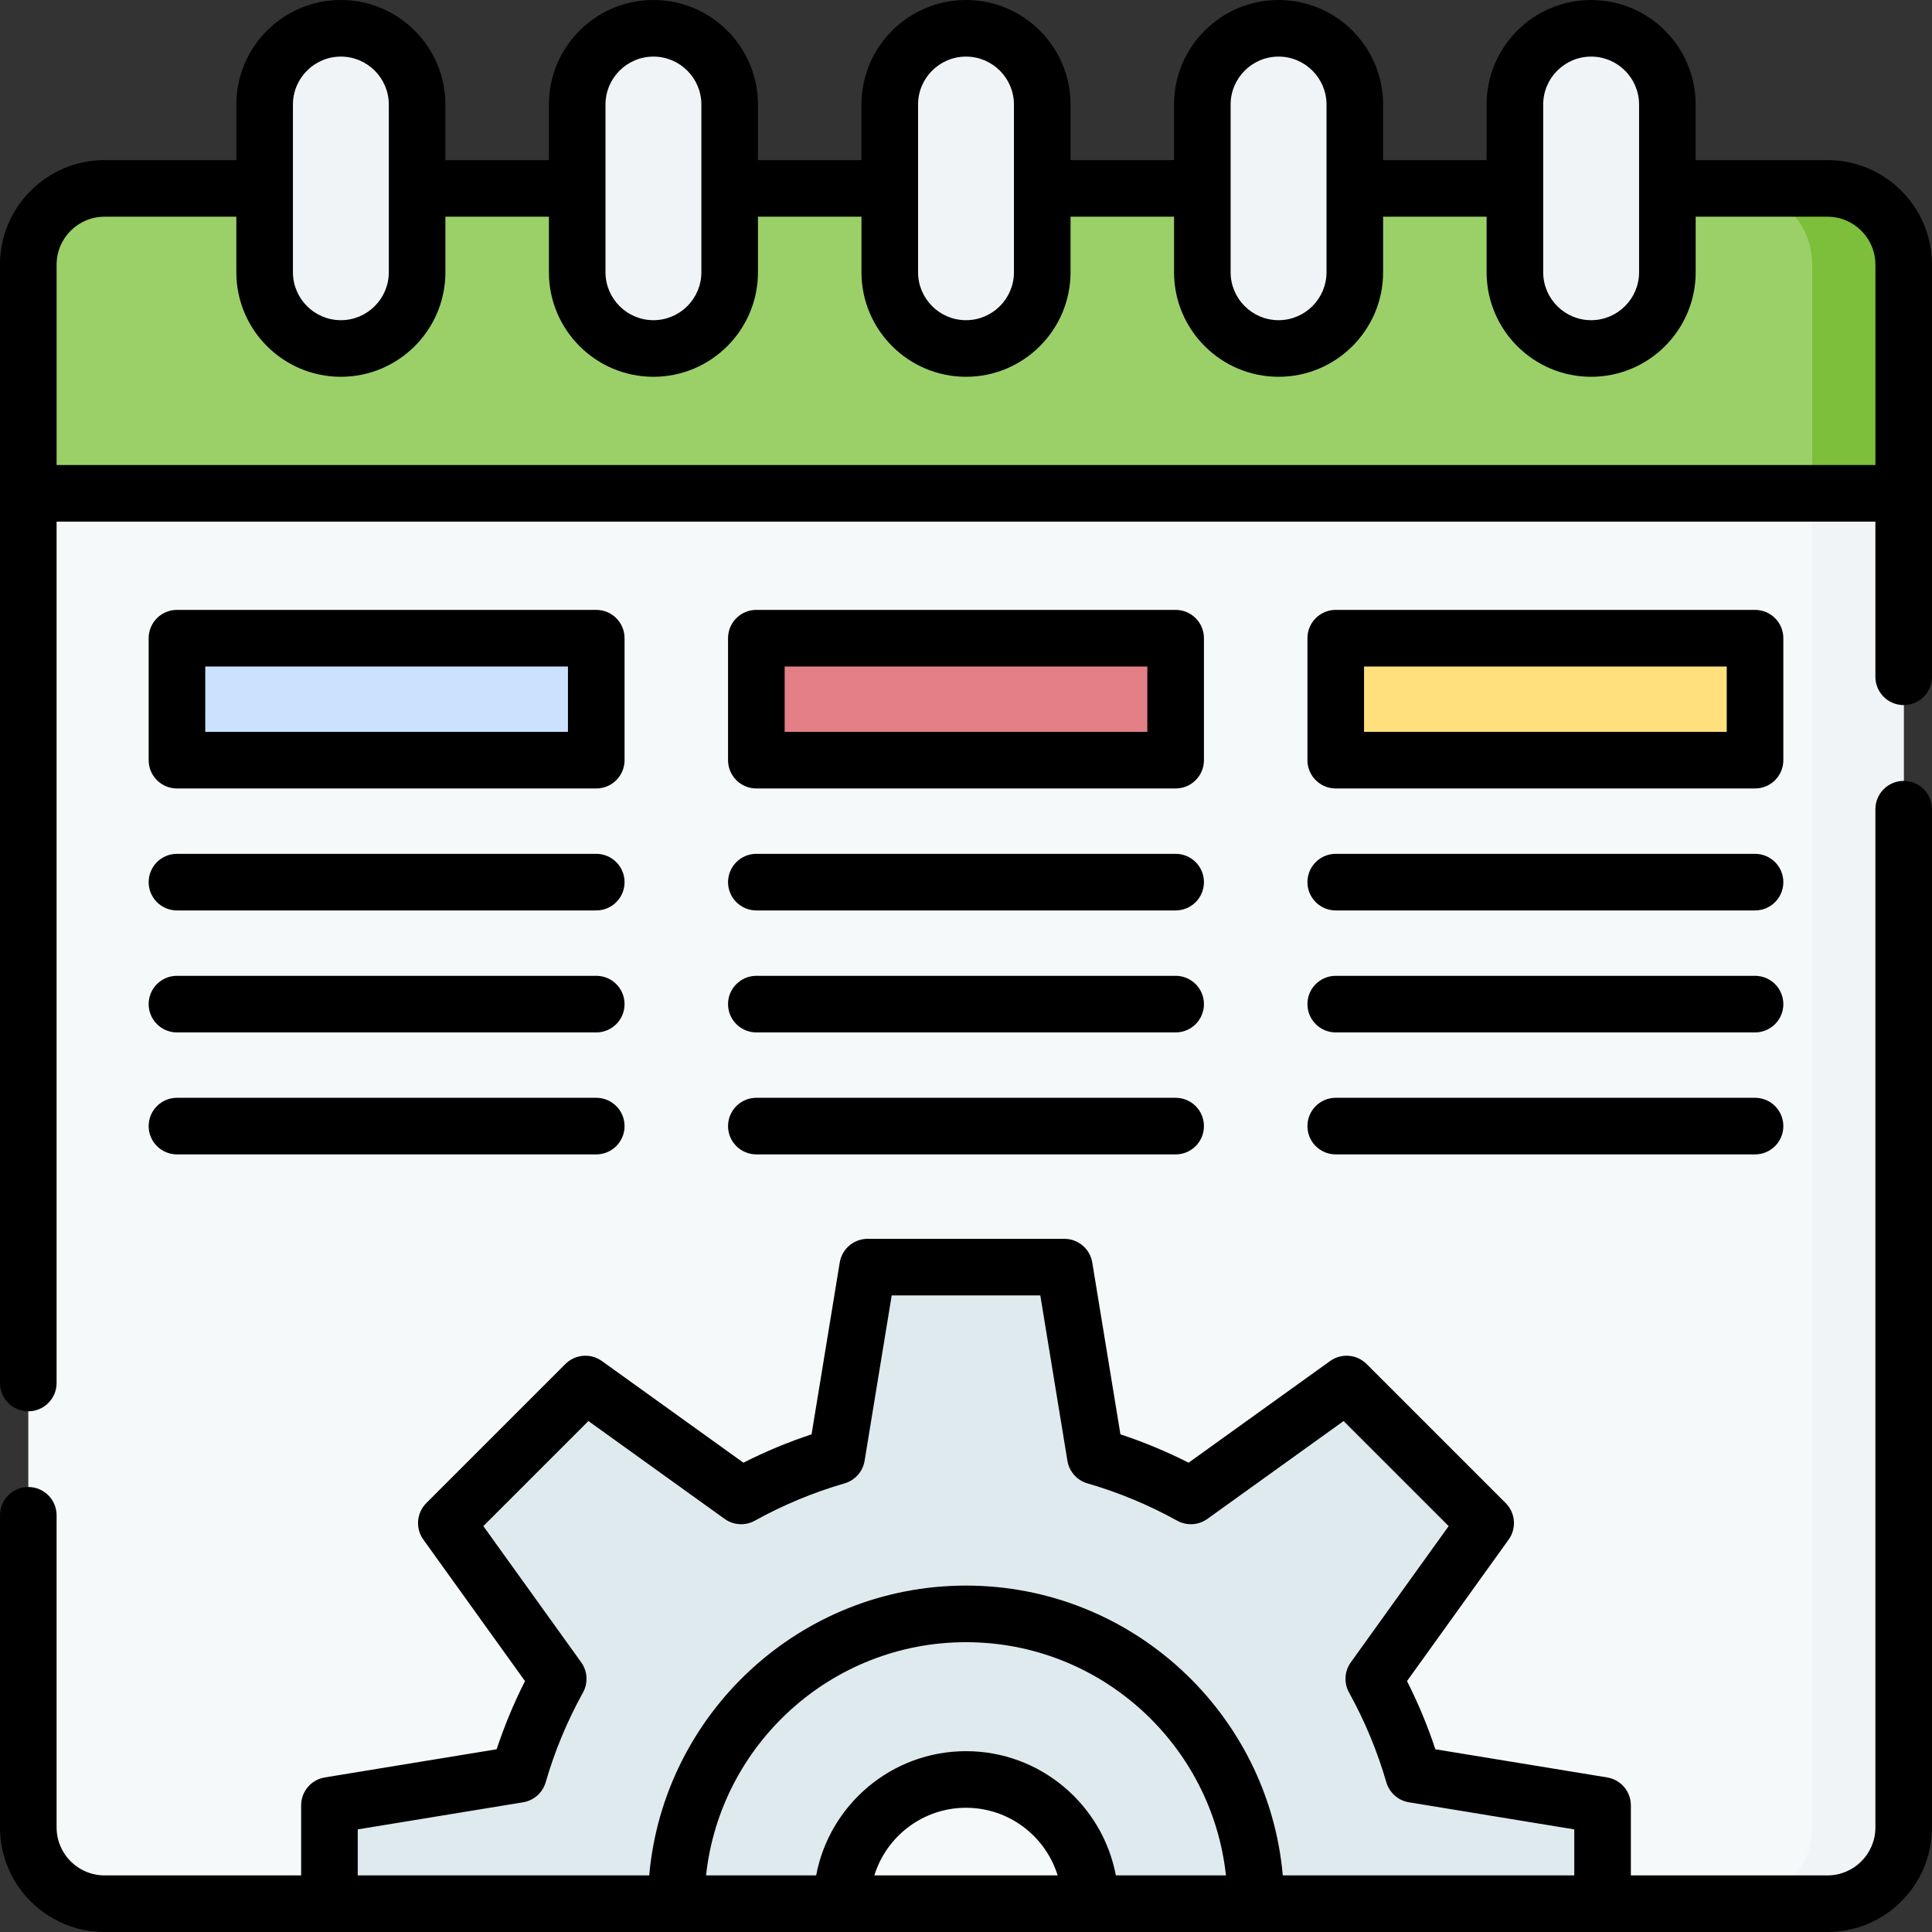 <svg id="Capa_1" enable-background="new 0 0 512 512" height="512" viewBox="0 0 512 512" width="512" xmlns="http://www.w3.org/2000/svg"><rect x="0" y="0" width="512" height="512" fill="#333333" stroke="none"/><g><g><path d="m484.297 504.5h-456.594c-11.158 0-20.203-9.045-20.203-20.203v-353.557h497v353.557c0 11.158-9.045 20.203-20.203 20.203z" fill="#f6f9f9"/></g><g><path d="m480.256 130.74v353.557c0 11.158-9.045 20.203-20.203 20.203h24.244c11.158 0 20.203-9.045 20.203-20.203v-353.557z" fill="#f1f4f6"/></g><g><path d="m504.5 130.74h-497v-60.61c0-11.158 9.045-20.203 20.203-20.203h456.594c11.158 0 20.203 9.045 20.203 20.203z" fill="#9bd069"/></g><g><path d="m484.297 49.927h-24.244c11.158 0 20.203 9.045 20.203 20.203v60.61h24.244v-60.61c0-11.158-9.045-20.203-20.203-20.203z" fill="#7dbe3b"/></g><g><g><path d="m200.441 169.126h111.118v32.325h-111.118z" fill="#e28086"/></g></g><g><g><path d="m353.986 169.126h111.118v32.325h-111.118z" fill="#ffe07d"/></g></g><g><g><path d="m46.896 169.126h111.118v32.325h-111.118z" fill="#cbe2ff"/></g></g><g><g><g><path d="m421.667 92.354c-11.158 0-20.203-9.045-20.203-20.203v-44.448c0-11.158 9.045-20.203 20.203-20.203 11.158 0 20.203 9.045 20.203 20.203v44.447c0 11.158-9.045 20.204-20.203 20.204z" fill="#f1f4f6"/></g></g><g><g><path d="m338.833 92.354c-11.158 0-20.203-9.045-20.203-20.203v-44.448c0-11.158 9.045-20.203 20.203-20.203 11.158 0 20.203 9.045 20.203 20.203v44.447c.001 11.158-9.045 20.204-20.203 20.204z" fill="#f1f4f6"/></g></g><g><g><path d="m256 92.354c-11.158 0-20.203-9.045-20.203-20.203v-44.448c0-11.158 9.045-20.203 20.203-20.203 11.158 0 20.203 9.045 20.203 20.203v44.447c0 11.158-9.045 20.204-20.203 20.204z" fill="#f1f4f6"/></g></g><g><g><path d="m173.167 92.354c-11.158 0-20.203-9.045-20.203-20.203v-44.448c0-11.158 9.045-20.203 20.203-20.203 11.158 0 20.203 9.045 20.203 20.203v44.447c0 11.158-9.045 20.204-20.203 20.204z" fill="#f1f4f6"/></g></g><g><g><path d="m90.333 92.354c-11.158 0-20.203-9.045-20.203-20.203v-44.448c0-11.158 9.045-20.203 20.203-20.203 11.158 0 20.203 9.045 20.203 20.203v44.447c.001 11.158-9.045 20.204-20.203 20.204z" fill="#f1f4f6"/></g></g></g><g><g><g><path d="m374.593 470.225c-2.576-8.889-6.122-17.365-10.526-25.315l29.648-41.275-36.851-36.851-41.275 29.648c-7.95-4.404-16.425-7.95-25.315-10.526l-8.212-50.104h-52.124l-8.213 50.104c-8.889 2.576-17.365 6.121-25.315 10.526l-41.275-29.648-36.851 36.851 29.648 41.275c-4.404 7.95-7.95 16.425-10.526 25.315l-50.104 8.212v26.063h135.776c0-18.183 14.738-32.921 32.921-32.921s32.921 14.738 32.921 32.921h135.776v-26.062z" fill="#dfeaef"/></g></g></g><g><path d="m484.3 42.43h-34.93v-14.727c0-15.275-12.428-27.703-27.703-27.703s-27.703 12.428-27.703 27.703v14.727h-27.428v-14.727c0-15.275-12.428-27.703-27.703-27.703s-27.703 12.428-27.703 27.703v14.727h-27.427v-14.727c0-15.275-12.428-27.703-27.703-27.703s-27.703 12.428-27.703 27.703v14.727h-27.427v-14.727c0-15.275-12.428-27.703-27.703-27.703s-27.703 12.428-27.703 27.703v14.727h-27.428v-14.727c0-15.275-12.428-27.703-27.703-27.703s-27.703 12.428-27.703 27.703v14.727h-34.93c-15.274 0-27.7 12.426-27.7 27.7v296.379c0 4.143 3.357 7.5 7.5 7.5s7.5-3.357 7.5-7.5v-228.269h482v41.117c0 4.143 3.357 7.5 7.5 7.5s7.5-3.357 7.5-7.5v-109.227c0-15.274-12.426-27.7-27.7-27.7zm-75.336-14.727c0-7.005 5.698-12.703 12.703-12.703s12.703 5.698 12.703 12.703v44.447c0 7.005-5.698 12.703-12.703 12.703s-12.703-5.698-12.703-12.703zm-82.834 0c0-7.005 5.698-12.703 12.703-12.703s12.703 5.698 12.703 12.703v44.447c0 7.005-5.698 12.703-12.703 12.703s-12.703-5.698-12.703-12.703zm-70.13-12.703c7.005 0 12.703 5.698 12.703 12.703v44.447c0 7.005-5.698 12.703-12.703 12.703s-12.703-5.698-12.703-12.703v-44.447c0-7.005 5.698-12.703 12.703-12.703zm-95.536 12.703c0-7.005 5.698-12.703 12.703-12.703s12.703 5.698 12.703 12.703v44.447c0 7.005-5.698 12.703-12.703 12.703s-12.703-5.698-12.703-12.703zm-82.834 0c0-7.005 5.698-12.703 12.703-12.703s12.703 5.698 12.703 12.703v44.447c0 7.005-5.698 12.703-12.703 12.703s-12.703-5.698-12.703-12.703zm-62.63 42.427c0-7.003 5.697-12.7 12.7-12.7h34.93v14.72c0 15.275 12.428 27.703 27.703 27.703s27.703-12.428 27.703-27.703v-14.72h27.428v14.72c0 15.275 12.428 27.703 27.703 27.703s27.703-12.427 27.703-27.703v-14.72h27.427v14.72c0 15.275 12.428 27.703 27.703 27.703s27.703-12.428 27.703-27.703v-14.72h27.427v14.72c0 15.275 12.428 27.703 27.703 27.703s27.703-12.428 27.703-27.703v-14.72h27.428v14.72c0 15.275 12.428 27.703 27.703 27.703s27.703-12.427 27.703-27.703v-14.72h34.93c7.003 0 12.7 5.697 12.7 12.7v53.11h-482z"/><path d="m200.441 208.951h111.117c4.143 0 7.5-3.357 7.5-7.5v-32.325c0-4.143-3.357-7.5-7.5-7.5h-111.117c-4.143 0-7.5 3.357-7.5 7.5v32.325c0 4.143 3.358 7.5 7.5 7.5zm7.5-32.325h96.117v17.325h-96.117z"/><path d="m200.441 241.276h111.117c4.143 0 7.5-3.357 7.5-7.5s-3.357-7.5-7.5-7.5h-111.117c-4.143 0-7.5 3.357-7.5 7.5s3.358 7.5 7.5 7.5z"/><path d="m200.441 273.602h111.117c4.143 0 7.5-3.357 7.5-7.5s-3.357-7.5-7.5-7.5h-111.117c-4.143 0-7.5 3.357-7.5 7.5s3.358 7.5 7.5 7.5z"/><path d="m200.441 305.927h111.117c4.143 0 7.5-3.357 7.5-7.5s-3.357-7.5-7.5-7.5h-111.117c-4.143 0-7.5 3.357-7.5 7.5s3.358 7.5 7.5 7.5z"/><path d="m353.985 208.951h111.118c4.143 0 7.5-3.357 7.5-7.5v-32.325c0-4.143-3.357-7.5-7.5-7.5h-111.118c-4.143 0-7.5 3.357-7.5 7.5v32.325c0 4.143 3.358 7.5 7.5 7.5zm7.5-32.325h96.118v17.325h-96.118z"/><path d="m353.985 241.276h111.118c4.143 0 7.5-3.357 7.5-7.5s-3.357-7.5-7.5-7.5h-111.118c-4.143 0-7.5 3.357-7.5 7.5s3.358 7.5 7.5 7.5z"/><path d="m353.985 273.602h111.118c4.143 0 7.5-3.357 7.5-7.5s-3.357-7.5-7.5-7.5h-111.118c-4.143 0-7.5 3.357-7.5 7.5s3.358 7.5 7.5 7.5z"/><path d="m353.985 305.927h111.118c4.143 0 7.5-3.357 7.5-7.5s-3.357-7.5-7.5-7.5h-111.118c-4.143 0-7.5 3.357-7.5 7.5s3.358 7.5 7.5 7.5z"/><path d="m46.896 208.951h111.118c4.143 0 7.5-3.357 7.5-7.5v-32.325c0-4.143-3.357-7.5-7.5-7.5h-111.118c-4.143 0-7.5 3.357-7.5 7.5v32.325c0 4.143 3.358 7.5 7.5 7.5zm7.5-32.325h96.118v17.325h-96.118z"/><path d="m46.896 241.276h111.118c4.143 0 7.5-3.357 7.5-7.5s-3.357-7.5-7.5-7.5h-111.118c-4.143 0-7.5 3.357-7.5 7.5s3.358 7.5 7.5 7.5z"/><path d="m46.896 273.602h111.118c4.143 0 7.5-3.357 7.5-7.5s-3.357-7.5-7.5-7.5h-111.118c-4.143 0-7.5 3.357-7.5 7.5s3.358 7.5 7.5 7.5z"/><path d="m46.896 305.927h111.118c4.143 0 7.5-3.357 7.5-7.5s-3.357-7.5-7.5-7.5h-111.118c-4.143 0-7.5 3.357-7.5 7.5s3.358 7.5 7.5 7.5z"/><path d="m504.5 206.946c-4.143 0-7.5 3.357-7.5 7.5v269.851c0 7.005-5.698 12.703-12.703 12.703h-52.1v-18.563c0-3.674-2.661-6.807-6.287-7.401l-45.527-7.462c-2.045-6.193-4.56-12.241-7.511-18.065l26.936-37.499c2.143-2.983 1.81-7.081-.788-9.679l-36.853-36.851c-2.598-2.598-6.694-2.929-9.679-.788l-37.497 26.936c-5.824-2.951-11.872-5.466-18.065-7.511l-7.462-45.527c-.595-3.626-3.728-6.287-7.401-6.287h-52.125c-3.674 0-6.807 2.661-7.401 6.287l-7.462 45.527c-6.193 2.045-12.241 4.56-18.065 7.511l-37.497-26.936c-2.985-2.144-7.083-1.812-9.679.788l-36.853 36.851c-2.598 2.598-2.931 6.695-.788 9.679l26.936 37.499c-2.951 5.824-5.466 11.872-7.511 18.065l-45.527 7.462c-3.626.595-6.287 3.728-6.287 7.401v18.563h-52.1c-7.006 0-12.704-5.698-12.704-12.703v-82.726c0-4.143-3.357-7.5-7.5-7.5s-7.5 3.357-7.5 7.5v82.726c0 15.275 12.428 27.703 27.703 27.703h456.594c15.275 0 27.703-12.428 27.703-27.703v-269.851c0-4.142-3.357-7.5-7.5-7.5zm-409.697 277.863 43.817-7.182c2.854-.468 5.186-2.536 5.991-5.314 2.389-8.247 5.714-16.244 9.882-23.768 1.405-2.536 1.223-5.655-.469-8.011l-25.933-36.101 27.843-27.842 36.1 25.933c2.354 1.69 5.474 1.875 8.011.469 7.523-4.168 15.521-7.493 23.768-9.882 2.778-.806 4.847-3.137 5.314-5.991l7.182-43.817h39.383l7.182 43.817c.468 2.854 2.536 5.186 5.314 5.991 8.247 2.389 16.244 5.714 23.768 9.882 2.537 1.406 5.655 1.222 8.011-.469l36.1-25.933 27.843 27.842-25.933 36.101c-1.691 2.355-1.874 5.475-.469 8.011 4.168 7.523 7.493 15.521 9.882 23.768.806 2.778 3.137 4.847 5.991 5.314l43.817 7.182v12.191h-77.246c-3.81-42.982-39.996-76.803-83.951-76.803s-80.142 33.821-83.952 76.803h-77.246zm161.197-20.73c-19.725 0-36.185 14.206-39.712 32.921h-29.178c3.752-34.698 33.211-61.803 68.89-61.803s65.138 27.104 68.89 61.803h-29.178c-3.527-18.715-19.987-32.921-39.712-32.921zm24.291 32.921h-48.582c3.208-10.368 12.883-17.921 24.291-17.921s21.083 7.553 24.291 17.921z"/></g></g></svg>